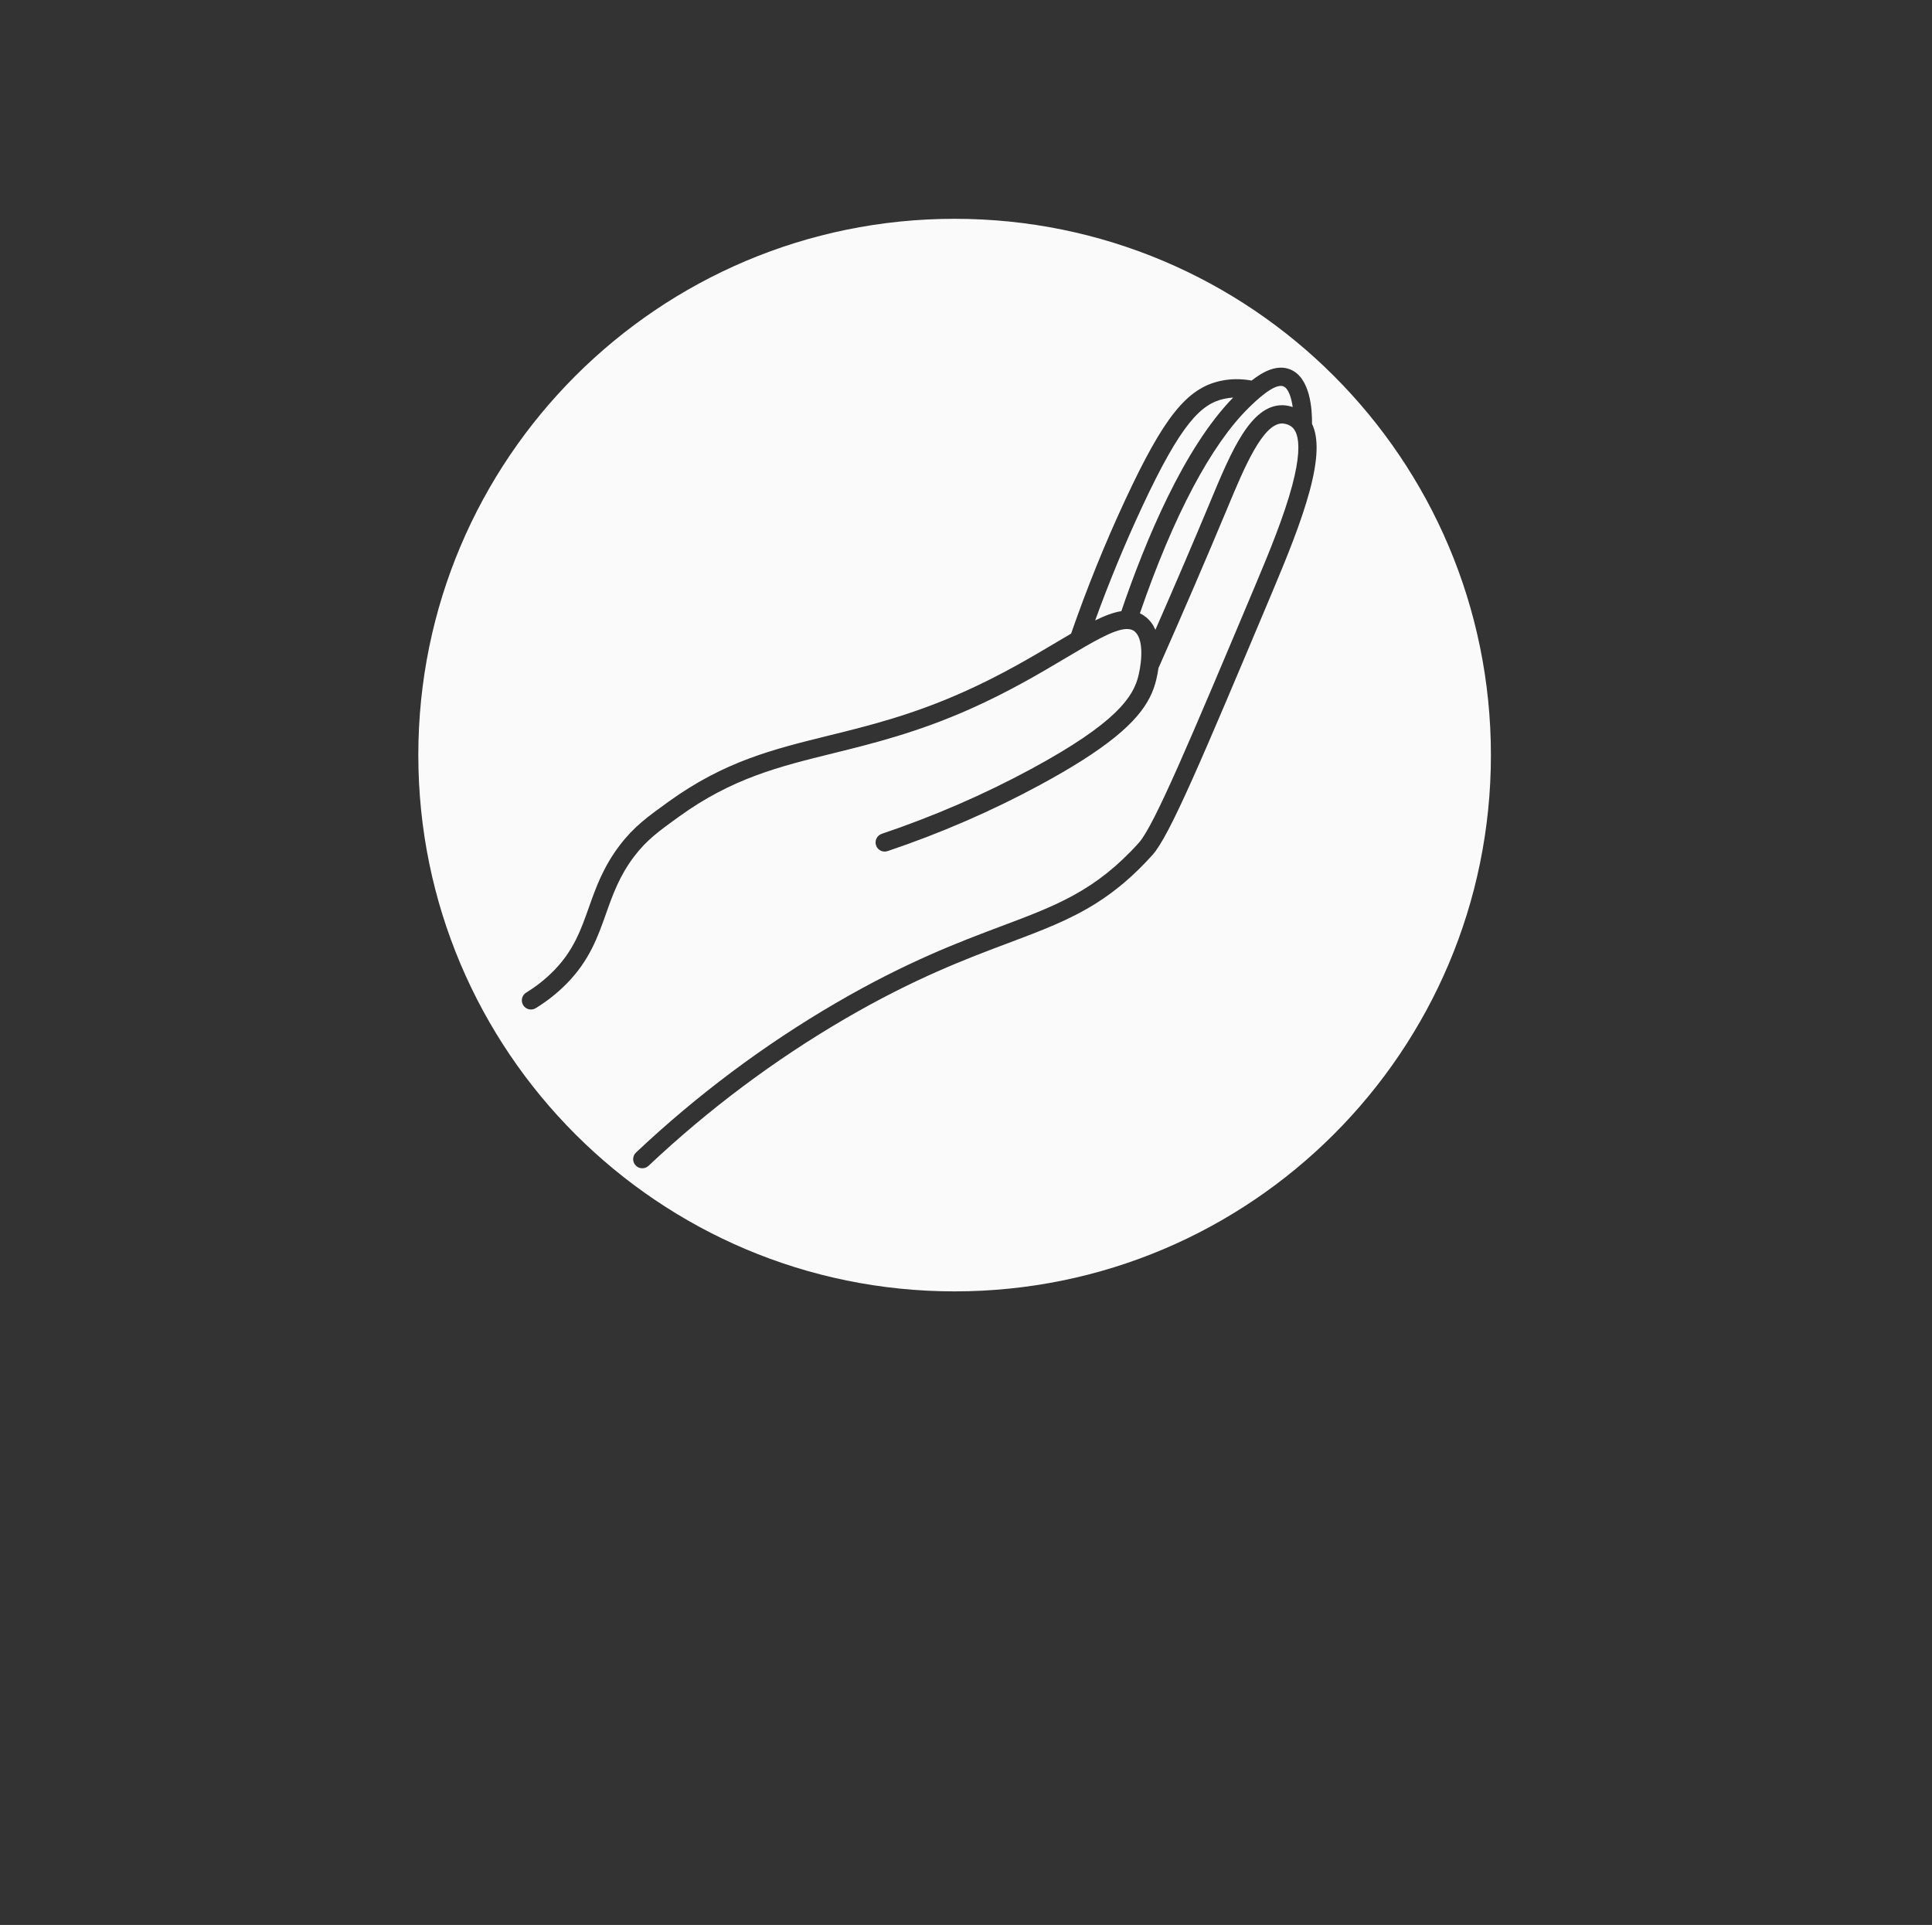 <?xml version="1.0" encoding="UTF-8"?>
<svg id="a" data-name="Layer 2" xmlns="http://www.w3.org/2000/svg" viewBox="0 0 1801.23 1794.71">
  <rect x="0" y="0" width="1801.23" height="1794.71" fill="#333333" stroke="none"/>
  <defs>
    <style>
      .b {
        fill: #fafafa;
      }
    </style>
  </defs>
  <path class="b" d="m1149.69,370.66c-45.74,46.82-81.58,132.65-104.24,199.14-7.27,1.1-15.35,4.18-24.41,8.64,13.02-35.83,27.6-71.15,43.48-105.26,36.86-79.15,55.46-96.7,76.88-101.4,2.71-.59,5.47-.96,8.29-1.12Z"/>
  <path class="b" d="m1205.21,379.47c-4.72-1.56-8.63-1.69-9.76-1.68-29.54-.03-47.5,43.01-66.52,88.57l-1.07,2.6c-15.92,38.12-32.92,77.78-50.67,118.23-1.95-4.52-4.79-8.59-8.77-11.8-1.83-1.47-3.7-2.66-5.68-3.57,31.36-91.1,66.45-157.33,101.7-191.86,5.84-5.71,23.62-23.12,32.08-19.76,4.6,1.83,7.35,10.05,8.69,19.27Z"/>
  <path class="b" d="m890,204c-276.14,0-500,223.86-500,500s223.86,500,500,500,500-223.86,500-500-223.86-500-500-500Zm331.13,253.27c-7.9,29.49-21.79,63.4-35.34,95.6-65.42,155.46-95.28,226.41-111.36,244.28-17.73,19.69-34.67,33.72-52.16,44.79-24.94,15.79-51.03,25.59-82.19,37.3-38.99,14.65-87.52,32.89-152.47,70.75-65.57,38.25-127.13,84.31-182.96,136.93-3.43,3.21-8.81,3.06-12.04-.36-3.22-3.42-3.05-8.81.36-12.03,56.78-53.5,119.38-100.35,186.08-139.24,66.19-38.59,115.46-57.1,155.04-71.98,50.78-19.08,87.47-32.87,127.68-77.56,14.17-15.72,47.61-95.2,108.34-239.49,13.32-31.65,26.96-64.93,34.57-93.39,6.86-25.67,6.76-39.89,4.2-47.73-.75-2.29-1.71-4.04-2.77-5.36-.5-.65-1.04-1.19-1.59-1.65-3.81-3.22-9.05-3.32-9.1-3.32-18.18-.02-35.5,41.48-50.77,78.11l-1.09,2.6c-19.59,46.92-40.81,96.16-63.07,146.36-.12.28-.26.54-.41.79-.6,4.23-1.36,7.94-2.02,10.75-5.23,22.29-20.13,44.5-69.56,75.8-11.19,7.09-24.15,14.64-39.17,22.76-44.75,24.2-92.46,44.91-141.8,61.53-4.45,1.5-9.27-.89-10.78-5.34-1.5-4.46.9-9.29,5.35-10.78,48.42-16.33,95.23-36.64,139.13-60.38,80.26-43.4,95.62-67.7,100.27-87.47,3.44-14.69,4.53-34.21-3.77-40.92-1.46-1.17-3.25-1.86-5.33-2.08-.69-.08-1.41-.1-2.18-.09-11.7.32-31.2,11.91-56.21,26.78-23.65,14.07-53.08,31.58-89.43,47.75-49.37,21.96-91.14,32.27-127.99,41.37-50.31,12.42-93.76,23.14-143.33,58.86-18.81,13.57-30.17,21.76-41.88,37.1-13.87,18.19-20.23,36.17-26.38,53.56-7.54,21.33-15.34,43.39-36.36,64.86-8.68,8.88-18.5,16.68-29.18,23.22-4.01,2.45-9.25,1.19-11.7-2.82-2.43-3.97-1.22-9.15,2.71-11.63l.11-.07c9.48-5.79,18.19-12.72,25.89-20.6,18.39-18.8,25.24-38.15,32.48-58.64,6.6-18.63,13.42-37.89,28.9-58.19,13.23-17.36,26.05-26.6,45.47-40.59,52.23-37.65,97.16-48.74,149.19-61.58,37.93-9.37,77.16-19.05,125.16-40.4,35.42-15.76,64.37-32.99,87.64-46.82,4.61-2.74,9.04-5.38,13.29-7.87,14.75-42.48,31.73-84.44,50.5-124.74,35.87-77.06,57.42-104,88.67-110.85,9.32-2.04,19.1-2.15,29.14-.35,10.62-8.38,23.63-15.29,35.89-10.41,19.06,7.58,20.6,38.15,20.4,50.75,6.36,13.12,5.63,33.34-2.07,62.13Z"/>
</svg>